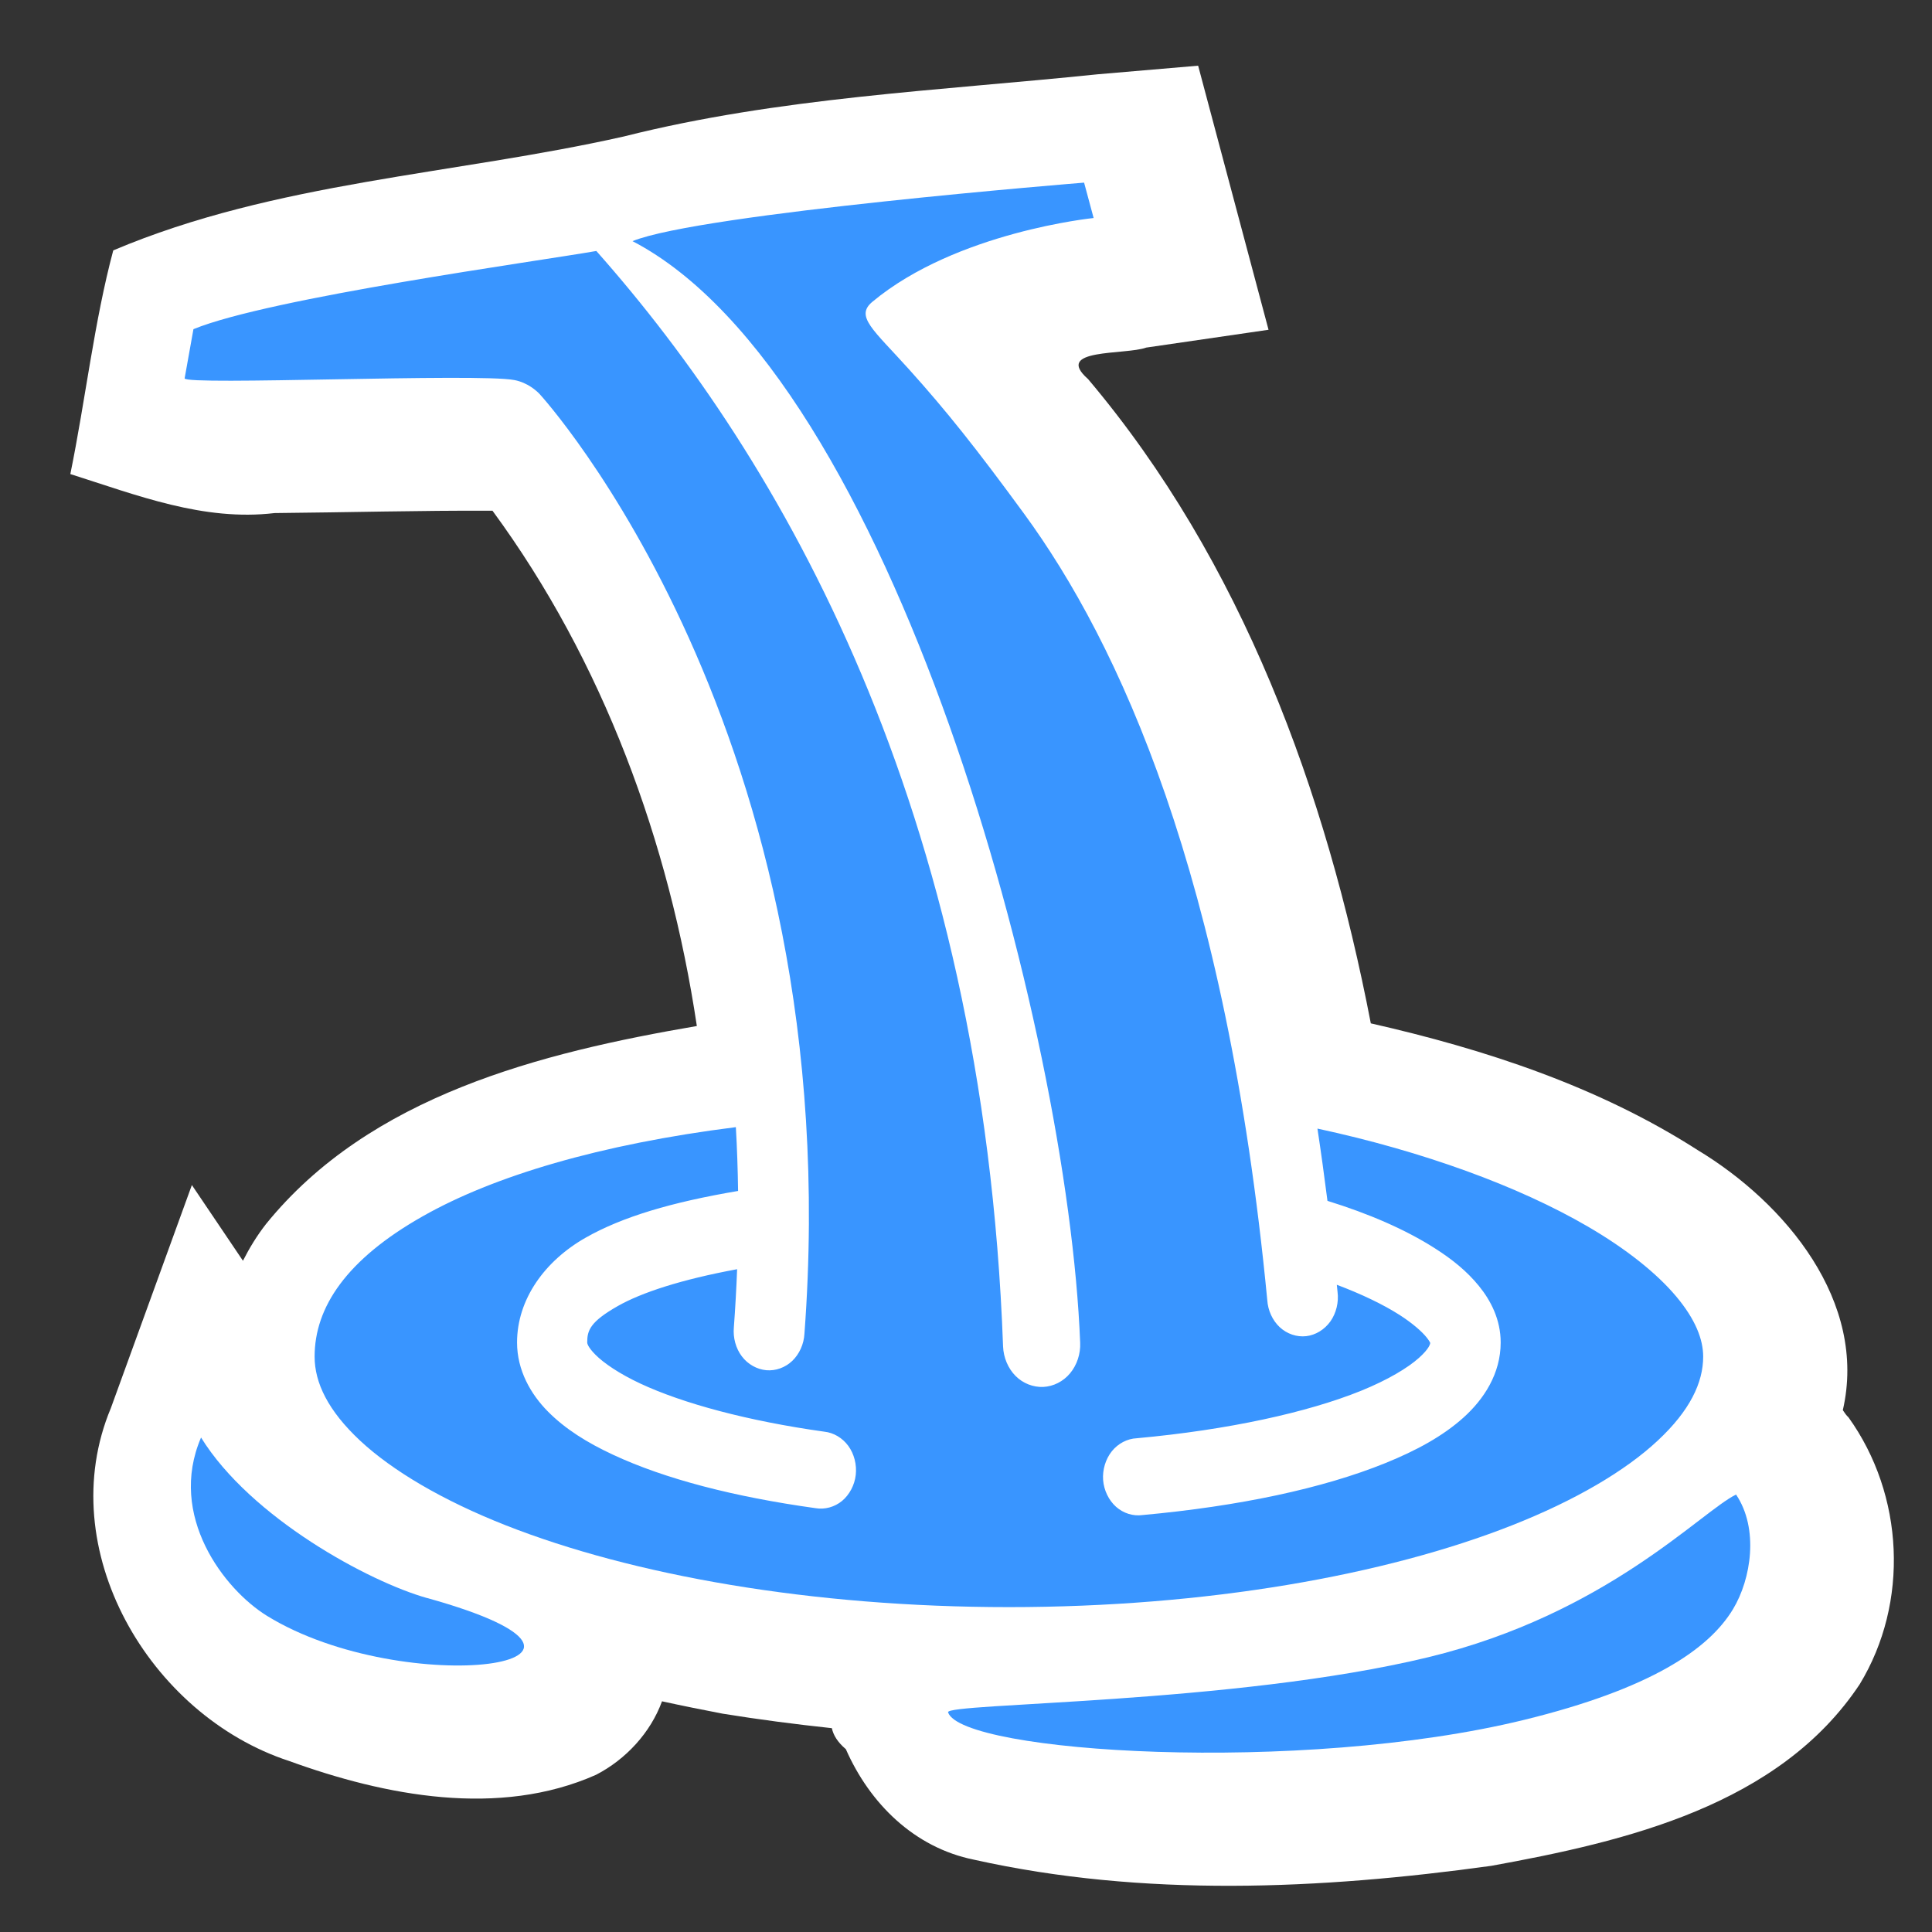 <?xml version="1.0" encoding="UTF-8" standalone="no"?>
<!-- Created with Inkscape (http://www.inkscape.org/) -->

<svg
   width="32.0px"
   height="32.0px"
   viewBox="0 0 32.0 32.0"
   version="1.1"
   id="SVGRoot"
   xmlns="http://www.w3.org/2000/svg"
   xmlns:svg="http://www.w3.org/2000/svg">
  <rect x="0" y="0" width="32.0" height="32.0" fill="#333333" stroke="none"/>
  <defs
     id="defs6463" />
  <g
     id="layer1">
    <path
       id="path1938-8"
       style="fill:#ffffff;fill-opacity:1;stroke:none;stroke-width:2;stroke-dasharray:none"
       d="m 19.845,1.088 c -0.557,0.048 -1.113,0.095 -1.67,0.143 -2.618,0.271 -5.28,0.383 -7.84,1.029 -2.812,0.634 -5.771,0.749 -8.459,1.887 -0.314,1.17 -0.461,2.481 -0.711,3.705 1.102,0.349 2.203,0.786 3.383,0.646 1.203,-0.011 2.406,-0.044 3.609,-0.039 1.833,2.495 2.928,5.486 3.385,8.535 -2.581,0.442 -5.414,1.152 -7.137,3.281 -0.148,0.19 -0.273,0.394 -0.381,0.607 l -0.846,-1.254 -1.342,3.695 c -0.977,2.336 0.641,5.088 2.951,5.844 1.594,0.579 3.479,0.943 5.086,0.229 0.495,-0.256 0.902,-0.698 1.092,-1.217 0.337,0.074 0.673,0.141 1.006,0.205 0.599,0.097 1.201,0.175 1.807,0.24 0.024,0.113 0.092,0.229 0.232,0.348 0.396,0.9 1.133,1.63 2.121,1.83 2.806,0.626 5.739,0.494 8.57,0.102 2.228,-0.405 4.769,-1 6.102,-3.008 0.823,-1.354 0.736,-3.135 -0.186,-4.42 -0.034,-0.031 -0.064,-0.073 -0.094,-0.119 0.413,-1.795 -0.95,-3.431 -2.406,-4.309 -1.641,-1.053 -3.522,-1.669 -5.412,-2.098 -0.741,-3.842 -2.131,-7.65 -4.684,-10.672 -0.581,-0.512 0.616,-0.395 0.965,-0.521 l 2.025,-0.295 C 20.623,4.005 20.233,2.547 19.845,1.088 Z" />
    <path
       d="M 18.114,3.611 17.956,3.025 c 0,0 -6.35,0.51 -7.48,0.969 4.311,2.246 7.213,13.067 7.415,18.247 0.008,0.184 -0.054,0.369 -0.167,0.505 -0.113,0.136 -0.277,0.218 -0.444,0.226 -0.167,0.007 -0.336,-0.058 -0.459,-0.182 C 16.697,22.666 16.621,22.485 16.614,22.302 16.289,13.361 12.929,7.597 9.877,4.157 8.924,4.325 4.47,4.933 3.204,5.452 L 3.058,6.267 c 0.012,0.121 4.849,-0.089 5.462,0.028 0.22,0.042 0.371,0.181 0.42,0.234 0,0 5.13,5.591 4.384,15.562 -0.009,0.171 -0.084,0.337 -0.201,0.449 -0.118,0.112 -0.276,0.169 -0.432,0.155 -0.155,-0.015 -0.305,-0.098 -0.404,-0.23 -0.1,-0.132 -0.148,-0.309 -0.132,-0.48 0.024,-0.327 0.042,-0.647 0.054,-0.963 -0.931,0.172 -1.587,0.389 -1.976,0.61 -0.461,0.262 -0.507,0.405 -0.507,0.603 0,0.007 -2.488e-4,0.066 0.137,0.204 0.137,0.138 0.394,0.314 0.745,0.478 0.703,0.328 1.774,0.618 3.045,0.796 0.154,0.016 0.301,0.103 0.398,0.236 0.097,0.133 0.142,0.311 0.123,0.48 -0.019,0.169 -0.104,0.328 -0.227,0.431 -0.124,0.102 -0.286,0.146 -0.439,0.12 C 12.162,24.793 11.015,24.497 10.154,24.095 9.724,23.895 9.363,23.669 9.077,23.381 8.791,23.093 8.564,22.697 8.564,22.236 c 0,-0.717 0.461,-1.353 1.136,-1.736 0.608,-0.346 1.424,-0.588 2.525,-0.774 -0.005,-0.36 -0.017,-0.713 -0.037,-1.057 -2.257,0.284 -4.014,0.812 -5.184,1.475 -1.27,0.718 -1.793,1.511 -1.793,2.326 0,0.43 0.22,0.893 0.754,1.392 0.535,0.498 1.364,0.989 2.412,1.402 2.097,0.826 5.061,1.355 8.334,1.355 3.273,0 6.236,-0.528 8.333,-1.355 1.048,-0.413 1.878,-0.903 2.412,-1.402 0.535,-0.498 0.754,-0.962 0.754,-1.392 0,-0.284 -0.127,-0.616 -0.447,-0.997 -0.32,-0.381 -0.823,-0.785 -1.466,-1.159 -1.144,-0.666 -2.721,-1.243 -4.476,-1.621 0.059,0.388 0.114,0.788 0.166,1.197 0.679,0.21 1.29,0.473 1.781,0.787 0.284,0.181 0.529,0.378 0.727,0.622 0.198,0.243 0.361,0.558 0.361,0.937 0,0.516 -0.278,0.94 -0.618,1.245 -0.34,0.305 -0.773,0.542 -1.291,0.752 -1.036,0.42 -2.424,0.715 -4.023,0.861 -0.155,0.022 -0.318,-0.029 -0.439,-0.137 -0.121,-0.108 -0.201,-0.273 -0.214,-0.444 -0.012,-0.171 0.041,-0.346 0.144,-0.475 0.103,-0.129 0.256,-0.209 0.412,-0.216 1.523,-0.139 2.836,-0.43 3.718,-0.787 0.441,-0.179 0.773,-0.379 0.957,-0.544 0.175,-0.157 0.186,-0.233 0.187,-0.248 -0.006,-0.015 -0.024,-0.047 -0.063,-0.095 -0.078,-0.096 -0.232,-0.232 -0.444,-0.368 -0.269,-0.172 -0.628,-0.345 -1.04,-0.5 0.005,0.04 0.008,0.078 0.012,0.118 0.022,0.171 -0.022,0.352 -0.118,0.488 -0.097,0.136 -0.245,0.227 -0.401,0.245 -0.156,0.018 -0.319,-0.037 -0.439,-0.149 C 21.077,21.871 21.001,21.706 20.99,21.533 20.311,14.479 18.524,10.644 16.96,8.506 16.178,7.437 15.674,6.803 15.054,6.115 14.459,5.455 14.16,5.24 14.449,4.999 15.841,3.839 18.114,3.611 18.114,3.611 Z"
       fill="white"
       id="path1938"
       style="fill:#3995ff;fill-opacity:1;stroke:none;stroke-width:2;stroke-dasharray:none" />
    <path
       d="m 28.755,24.755 c 0.379,0.563 0.252,1.396 -0.051,1.898 -0.404,0.669 -1.371,1.321 -3.454,1.832 -3.713,0.91 -9.32,0.547 -9.547,-0.123 -0.053,-0.159 4.737,-0.134 7.953,-0.913 2.956,-0.716 4.517,-2.412 5.098,-2.694 z"
       fill="white"
       id="path1940"
       style="fill:#3995ff;fill-opacity:1;stroke:none;stroke-width:2;stroke-dasharray:none" />
    <path
       d="m 7.078,26.469 c 3.95,1.101 -0.369,1.702 -2.655,0.295 -0.709,-0.437 -1.65,-1.658 -1.093,-2.954 0.821,1.328 2.782,2.39 3.748,2.66 z"
       fill="white"
       id="path1942"
       style="fill:#3995ff;fill-opacity:1;stroke:none;stroke-width:2;stroke-dasharray:none" />
  </g>
</svg>
